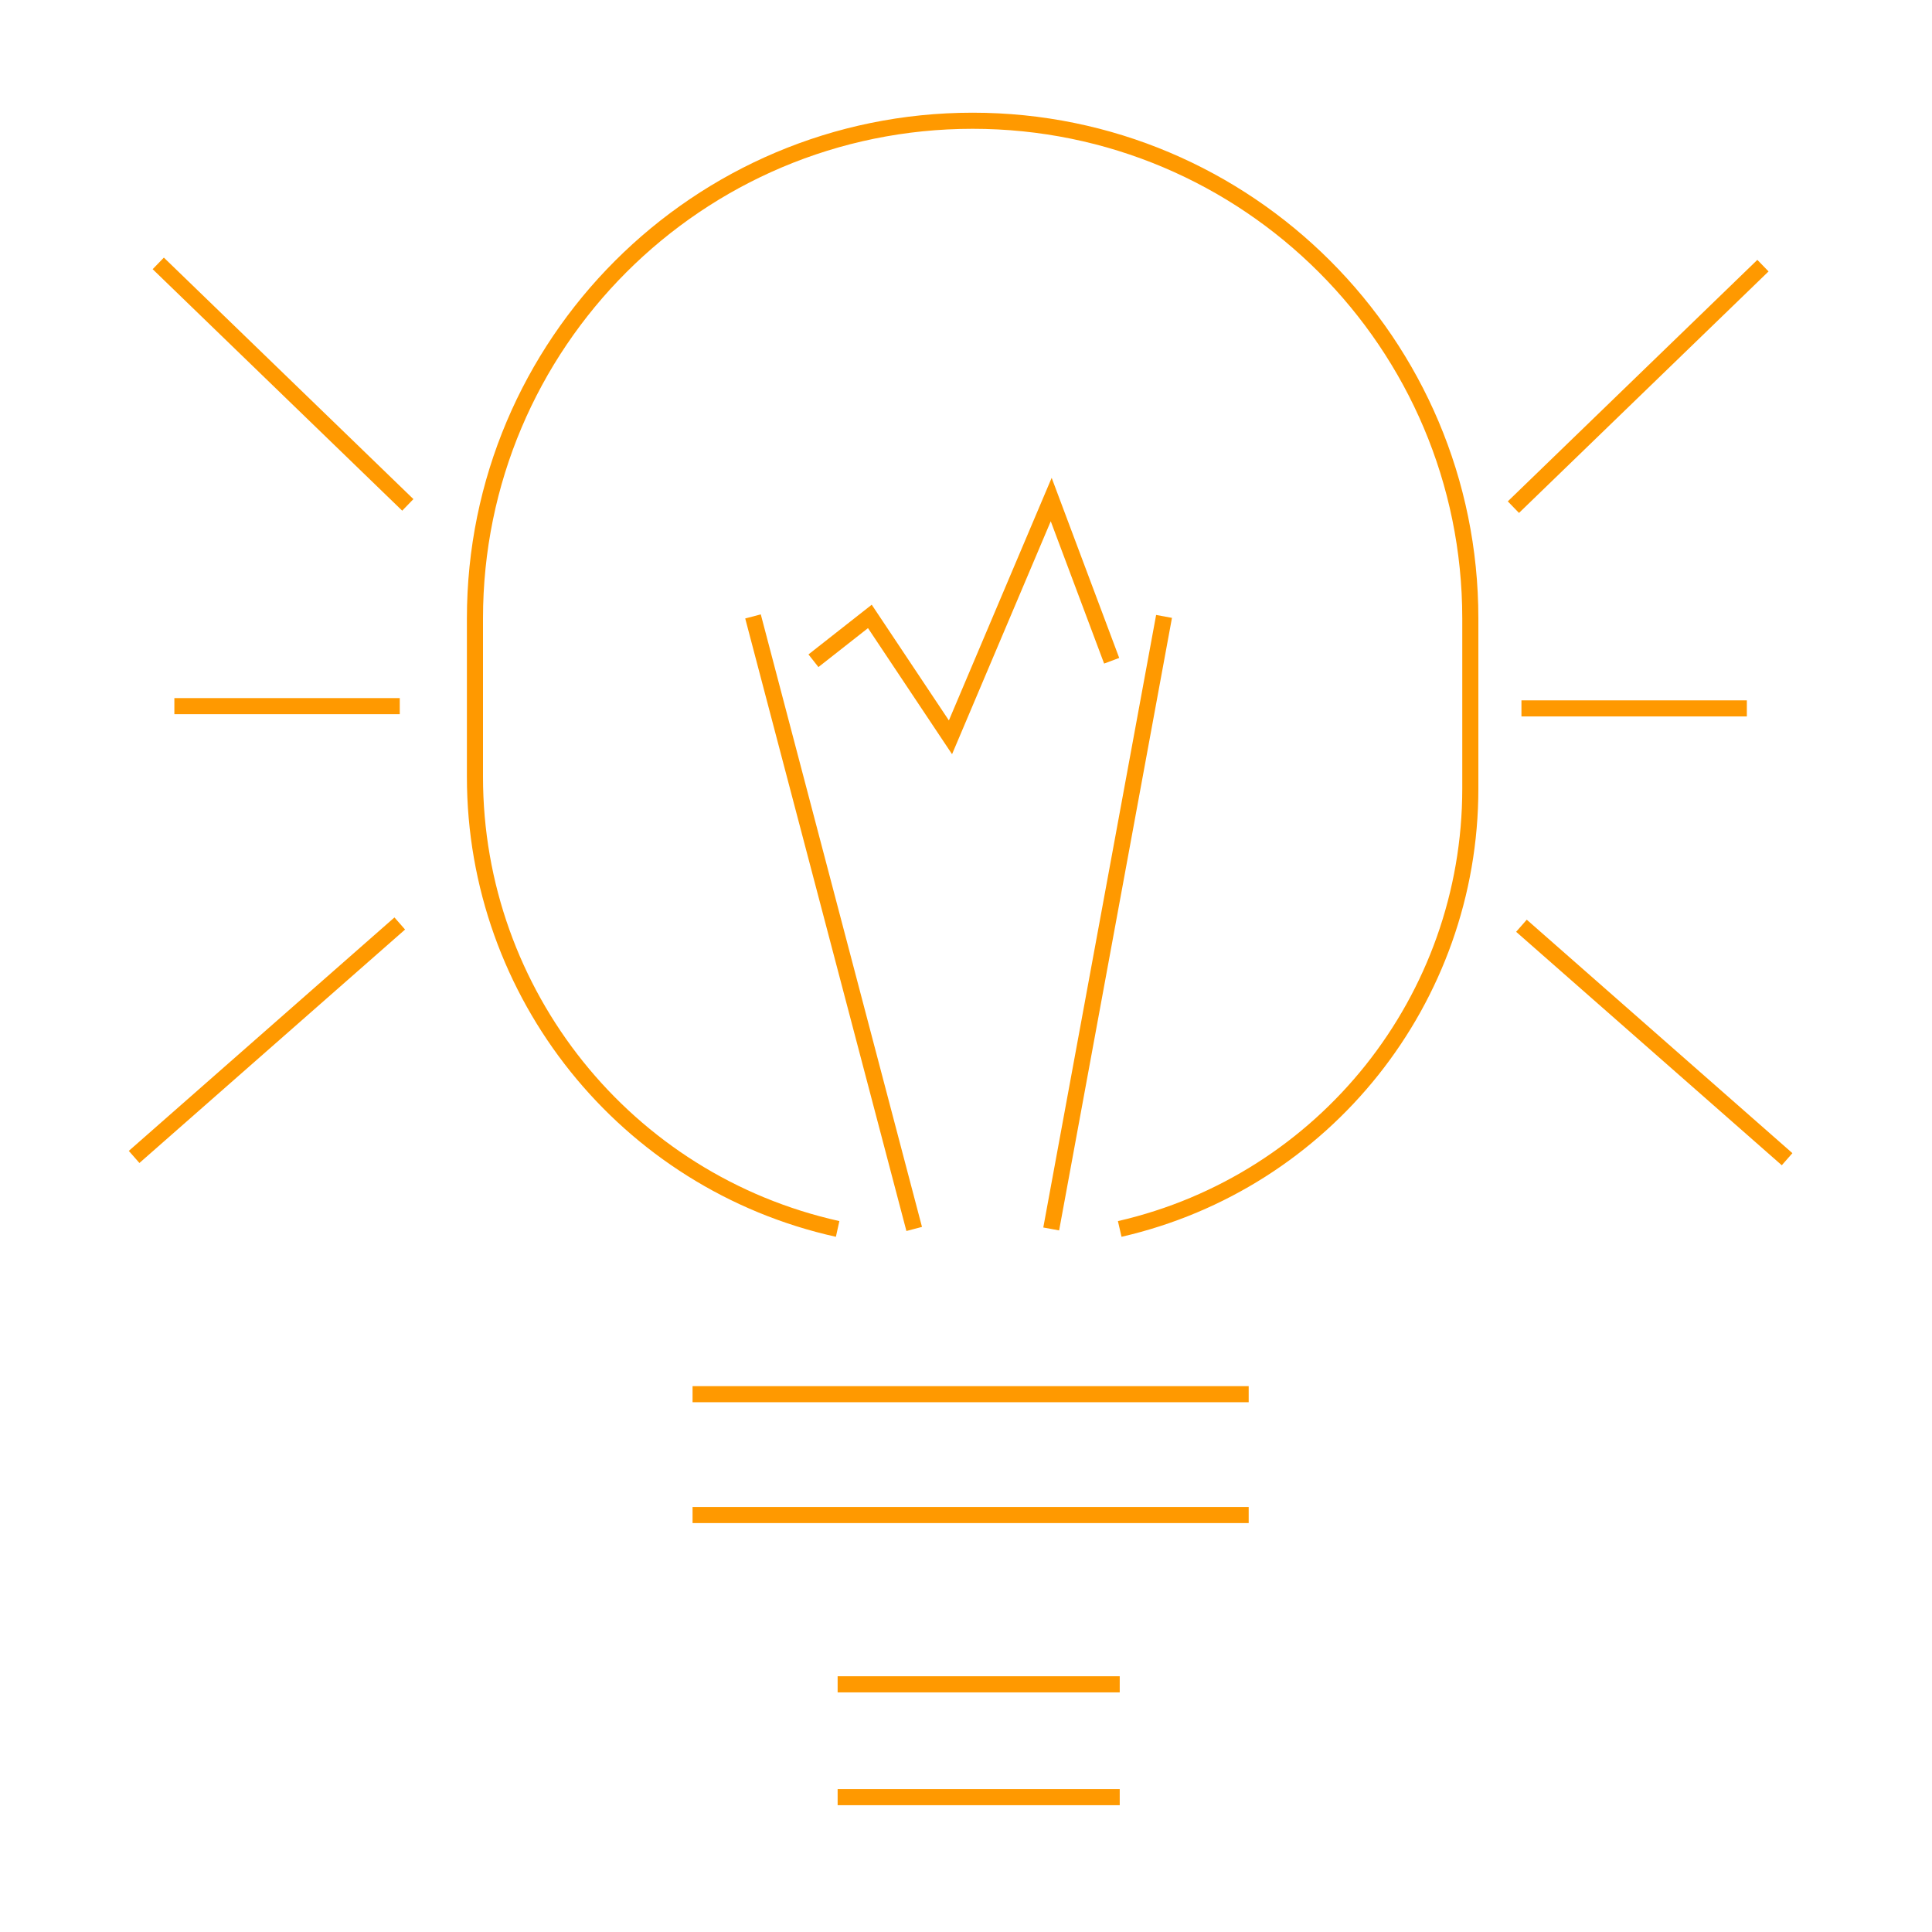 <svg width="120" height="120" viewBox="0 0 120 120" fill="none" xmlns="http://www.w3.org/2000/svg">
<path fill-rule="evenodd" clip-rule="evenodd" d="M30 38.412C30 21.616 43.616 8 60.412 8C77.208 8 90.824 21.616 90.824 38.412V48.982C90.824 61.826 81.953 72.968 69.436 75.845L69.66 76.82C82.631 73.838 91.824 62.292 91.824 48.982V38.412C91.824 21.064 77.76 7 60.412 7C43.064 7 29 21.064 29 38.412V48.25C29 61.968 38.528 73.845 51.919 76.82L52.135 75.844C39.202 72.97 30 61.499 30 48.25V38.412ZM43.016 87.095H77.558V86.095H43.016V87.095ZM43.016 94.603H77.558V93.603H43.016V94.603ZM52.027 105.116H69.548V104.116H52.027V105.116ZM52.027 112.124H69.548V111.124H52.027V112.124ZM65.761 30.853L65.321 29.68L64.832 30.833L58.937 44.747L54.445 38.01L54.145 37.56L53.72 37.894L50.216 40.647L50.834 41.433L53.913 39.014L58.619 46.073L59.134 46.845L59.496 45.991L65.264 32.377L68.579 41.216L69.516 40.865L65.761 30.853ZM57.266 76.205L47.254 38.16L46.287 38.414L56.299 76.46L57.266 76.205ZM65.784 76.423L72.793 38.377L71.809 38.196L64.801 76.242L65.784 76.423ZM94.348 31.859L109.848 16.859L109.152 16.141L93.652 31.141L94.348 31.859ZM94.5 44.5H108.5V43.5H94.5V44.5ZM94.17 57.876L110.67 72.376L111.33 71.624L94.83 57.124L94.17 57.876ZM9.482 16.719L24.982 31.719L25.678 31L10.178 16L9.482 16.719ZM10.83 44.359H24.83V43.359H10.83V44.359ZM8.66 72.235L25.16 57.735L24.5 56.984L8 71.484L8.66 72.235Z" fill="#FF9900"/>
</svg>
